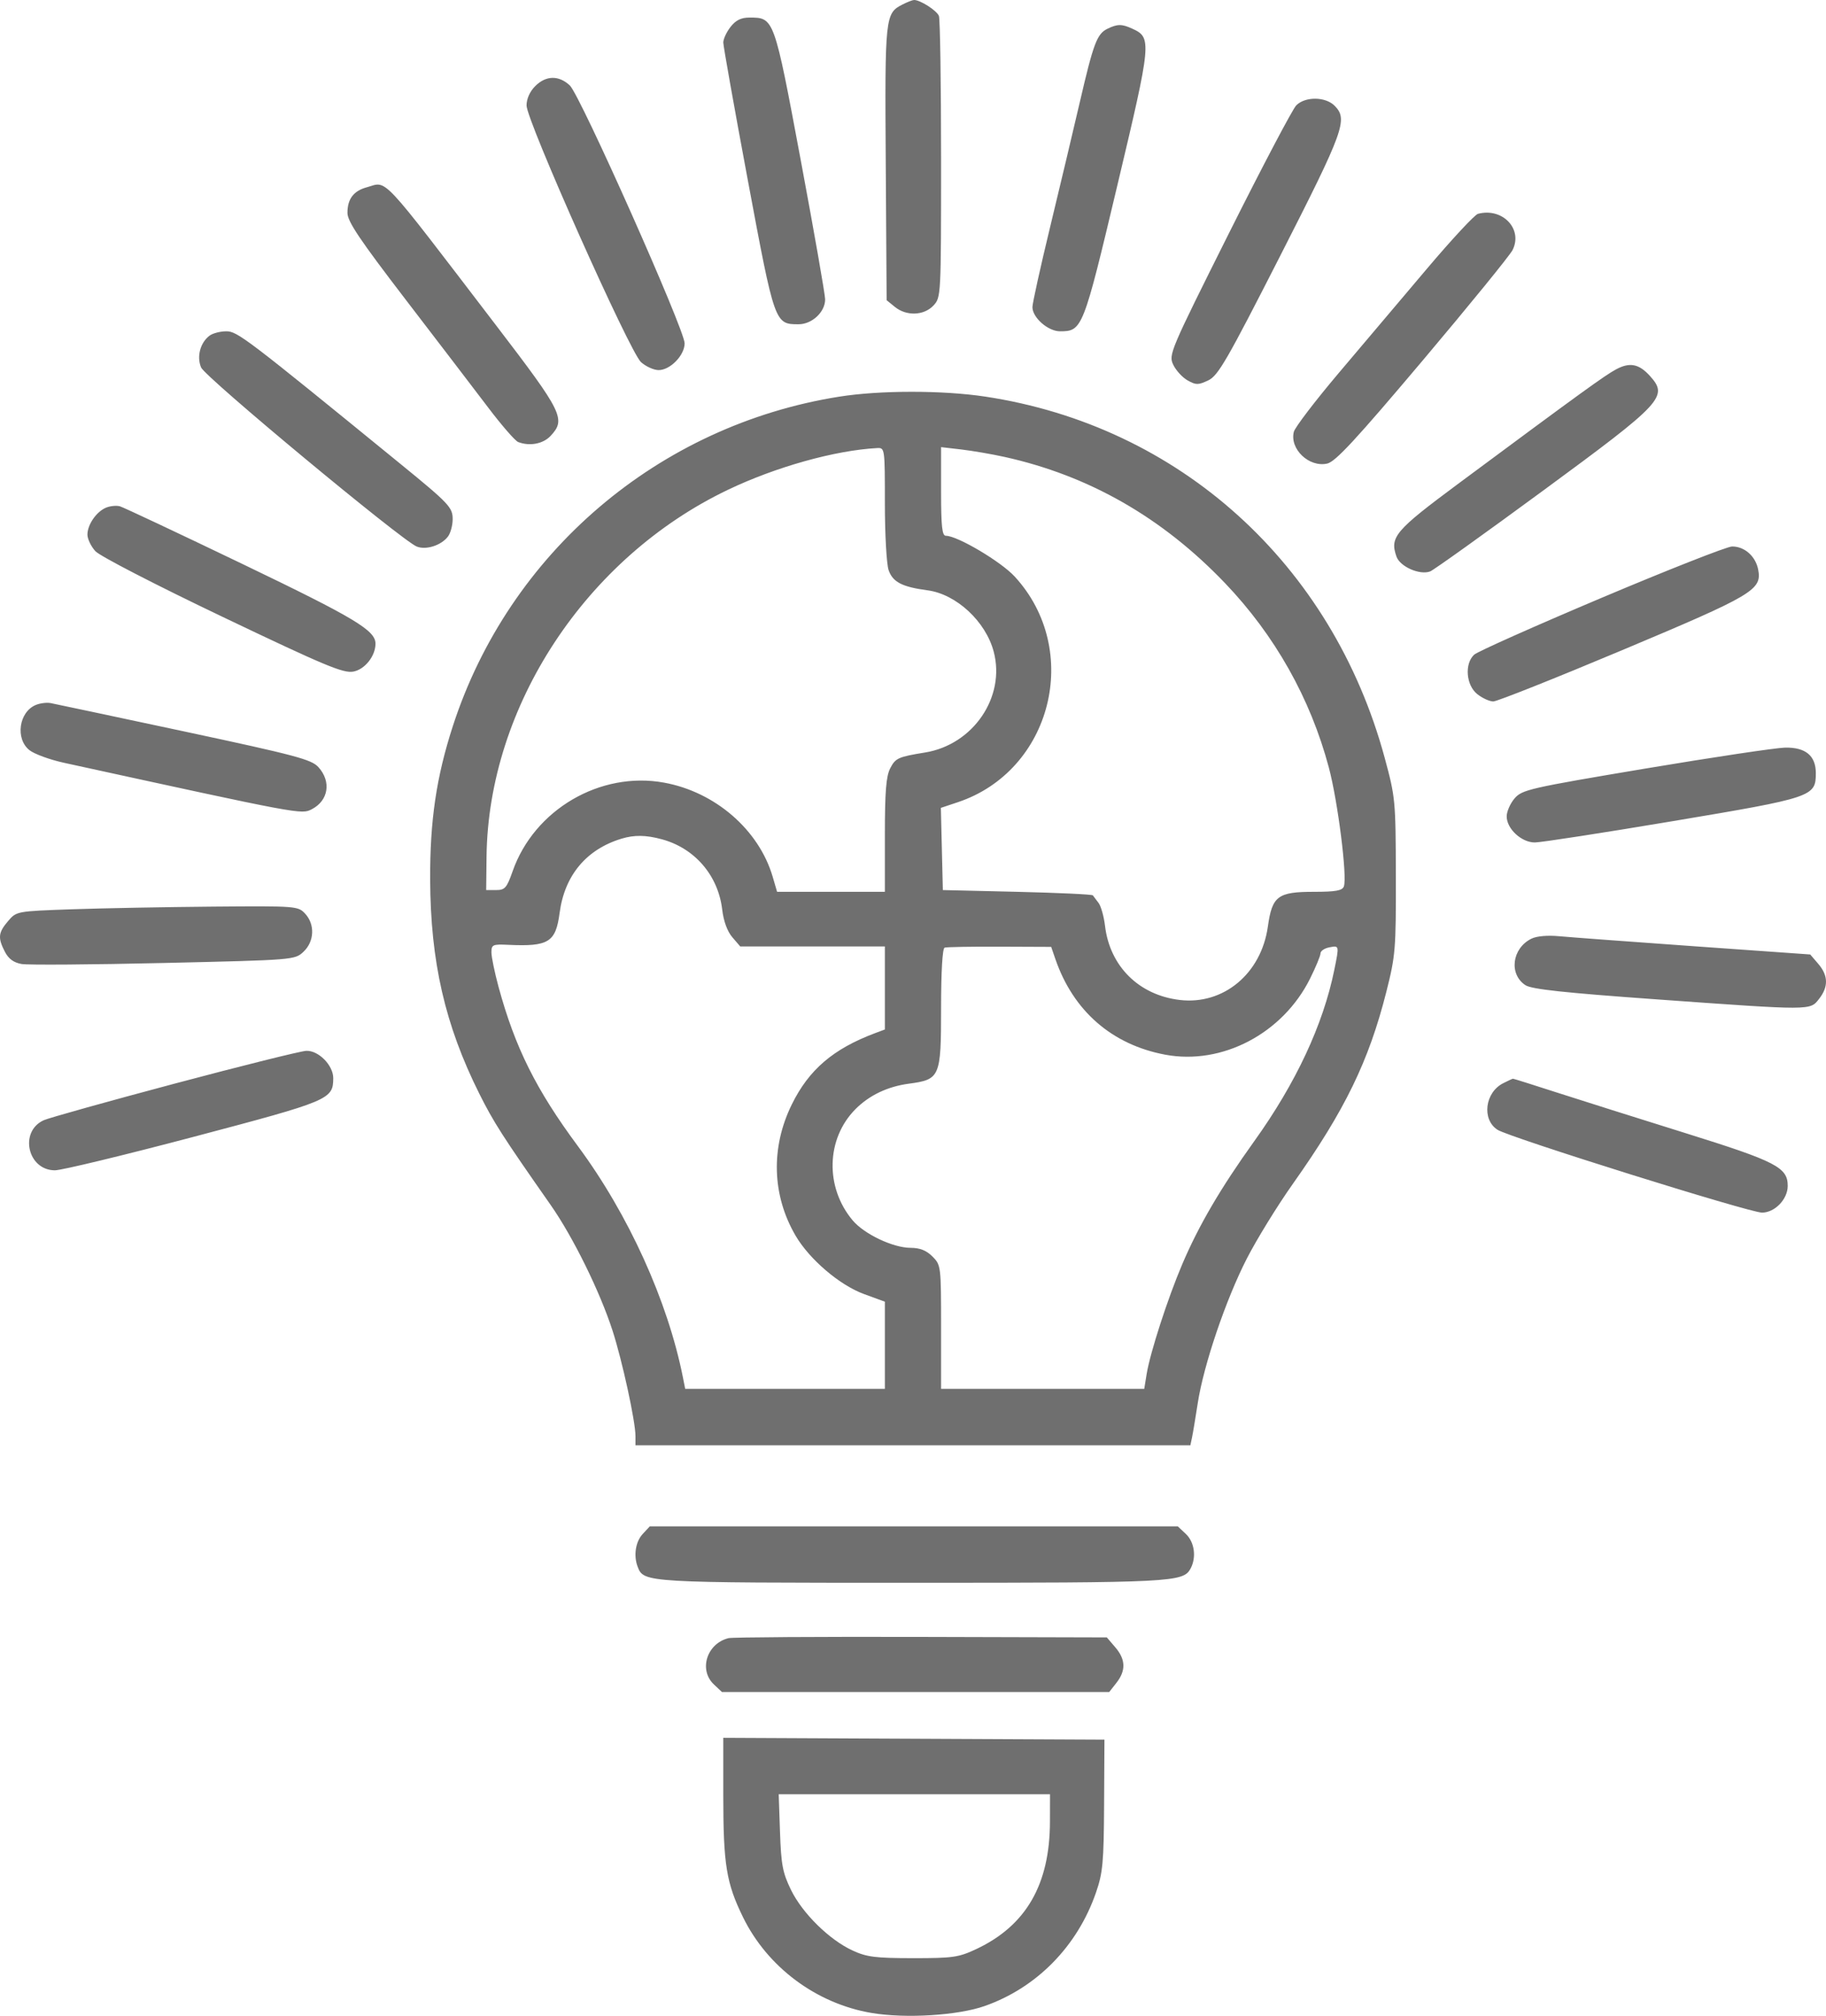 <svg width="77" height="85" viewBox="0 0 77 85" fill="none" xmlns="http://www.w3.org/2000/svg">
<path fill-rule="evenodd" clip-rule="evenodd" d="M38.058 0.189C37.325 0.561 37.31 0.694 37.351 6.886L37.388 12.659L37.738 12.943C38.224 13.338 38.963 13.31 39.362 12.883C39.682 12.542 39.684 12.49 39.684 6.727C39.684 3.53 39.643 0.806 39.593 0.673C39.506 0.447 38.803 -0.005 38.544 3.72948e-05C38.479 0.001 38.26 0.086 38.058 0.189ZM30.807 1.133C30.638 1.348 30.5 1.645 30.5 1.792C30.5 1.939 30.966 4.555 31.536 7.606C32.667 13.665 32.67 13.673 33.675 13.673C34.244 13.673 34.796 13.155 34.795 12.623C34.795 12.424 34.333 9.787 33.768 6.763C32.641 0.734 32.644 0.741 31.605 0.741C31.251 0.741 31.028 0.85 30.807 1.133ZM46.701 1.212C46.259 1.427 46.11 1.823 45.537 4.295C45.26 5.488 44.697 7.858 44.285 9.561C43.873 11.264 43.536 12.789 43.536 12.95C43.536 13.391 44.195 13.97 44.698 13.97C45.641 13.97 45.675 13.885 47.115 7.825C48.564 1.727 48.578 1.589 47.741 1.206C47.304 1.007 47.122 1.008 46.701 1.212ZM22.568 3.633C22.342 3.859 22.204 4.168 22.204 4.447C22.204 5.089 26.555 14.846 27.031 15.271C27.237 15.455 27.572 15.606 27.774 15.606C28.263 15.606 28.87 14.98 28.87 14.477C28.87 13.902 24.465 4.01 24.028 3.602C23.561 3.167 23.021 3.178 22.568 3.633ZM54.662 4.442C54.507 4.597 53.23 7.024 51.823 9.835C49.33 14.821 49.272 14.957 49.475 15.382C49.59 15.622 49.862 15.918 50.081 16.041C50.434 16.24 50.53 16.239 50.951 16.039C51.367 15.842 51.735 15.204 53.995 10.768C56.689 5.48 56.85 5.033 56.276 4.457C55.891 4.071 55.04 4.063 54.662 4.442ZM15.464 7.898C14.908 8.049 14.648 8.396 14.652 8.982C14.654 9.34 15.176 10.116 17.106 12.633C18.454 14.39 20.022 16.441 20.589 17.189C21.156 17.938 21.724 18.59 21.85 18.639C22.333 18.825 22.902 18.718 23.215 18.383C23.873 17.681 23.735 17.4 20.931 13.735C15.933 7.201 16.358 7.655 15.464 7.898ZM62.323 9.017C62.186 9.053 61.219 10.093 60.175 11.328C59.13 12.563 57.459 14.54 56.46 15.72C55.461 16.901 54.606 18.021 54.559 18.209C54.377 18.933 55.2 19.717 55.964 19.548C56.313 19.471 57.158 18.559 59.995 15.198C61.968 12.859 63.674 10.764 63.784 10.542C64.227 9.652 63.356 8.743 62.323 9.017ZM8.833 14.156C8.442 14.454 8.288 15.039 8.48 15.495C8.655 15.91 16.952 22.799 17.575 23.047C17.968 23.203 18.609 22.997 18.891 22.623C18.997 22.483 19.086 22.159 19.088 21.903C19.094 21.399 18.944 21.24 16.866 19.545C10.369 14.244 10.009 13.97 9.543 13.97C9.286 13.97 8.967 14.054 8.833 14.156ZM68.156 15.57C67.681 15.823 66.7 16.533 61.502 20.39C58.825 22.377 58.599 22.642 58.887 23.468C59.036 23.893 59.864 24.26 60.306 24.096C60.447 24.044 62.604 22.501 65.099 20.667C70.134 16.968 70.362 16.722 69.572 15.849C69.112 15.342 68.727 15.266 68.156 15.57ZM35.389 16.726C27.767 17.935 21.465 23.309 19.095 30.619C18.401 32.76 18.129 34.599 18.139 37.085C18.153 40.549 18.765 43.221 20.209 46.112C20.816 47.325 21.185 47.902 23.222 50.812C24.163 52.157 25.294 54.454 25.828 56.102C26.241 57.378 26.797 59.934 26.797 60.557V60.943H38.497H50.197L50.267 60.608C50.306 60.424 50.414 59.772 50.509 59.159C50.755 57.559 51.692 54.799 52.574 53.076C52.992 52.26 53.868 50.836 54.522 49.913C56.716 46.811 57.718 44.752 58.461 41.818C58.846 40.294 58.868 40.028 58.861 36.936C58.854 33.749 58.842 33.623 58.391 31.957C56.177 23.781 49.734 17.957 41.536 16.722C39.747 16.453 37.101 16.454 35.389 16.726ZM37.314 21.232C37.314 22.528 37.385 23.792 37.472 24.042C37.647 24.545 38.041 24.749 39.117 24.892C40.327 25.054 41.565 26.203 41.903 27.477C42.41 29.387 41.041 31.399 39.011 31.73C37.873 31.915 37.762 31.965 37.539 32.397C37.366 32.734 37.314 33.377 37.314 35.219V37.605H35.042H32.769L32.584 36.973C32.005 34.993 30.159 33.393 28.002 33.001C25.311 32.511 22.529 34.138 21.618 36.734C21.369 37.443 21.292 37.531 20.919 37.531H20.501L20.517 36.115C20.593 29.774 24.711 23.516 30.692 20.655C32.708 19.69 35.207 18.99 36.981 18.894C37.313 18.876 37.314 18.882 37.314 21.232ZM42.351 19.265C45.919 20.053 49.006 21.818 51.652 24.583C53.76 26.786 55.258 29.446 56.036 32.366C56.416 33.791 56.819 36.986 56.668 37.38C56.601 37.555 56.32 37.605 55.408 37.605C53.88 37.605 53.645 37.782 53.464 39.071C53.185 41.057 51.591 42.384 49.748 42.165C48.026 41.961 46.8 40.745 46.597 39.04C46.55 38.644 46.427 38.209 46.325 38.074C46.222 37.939 46.114 37.795 46.084 37.754C46.055 37.713 44.619 37.646 42.895 37.605L39.759 37.531L39.717 35.798L39.675 34.065L40.386 33.828C44.355 32.505 45.641 27.417 42.791 24.314C42.21 23.681 40.373 22.592 39.887 22.592C39.727 22.592 39.684 22.203 39.684 20.723V18.854L40.536 18.953C41.005 19.008 41.821 19.148 42.351 19.265ZM4.48 21.403C4.072 21.566 3.687 22.12 3.687 22.542C3.687 22.724 3.837 23.038 4.02 23.24C4.208 23.447 6.545 24.654 9.382 26.009C13.708 28.076 14.479 28.398 14.9 28.319C15.386 28.228 15.834 27.662 15.834 27.141C15.834 26.582 14.963 26.06 10.244 23.791C7.536 22.489 5.203 21.391 5.059 21.35C4.916 21.309 4.655 21.333 4.48 21.403ZM67.536 25.209C64.726 26.396 62.309 27.474 62.166 27.604C61.749 27.983 61.82 28.895 62.296 29.27C62.51 29.44 62.814 29.578 62.97 29.578C63.127 29.578 65.568 28.607 68.394 27.42C73.936 25.092 74.305 24.874 74.14 24.017C74.032 23.453 73.558 23.036 73.036 23.044C72.821 23.048 70.346 24.022 67.536 25.209ZM1.511 29.725C0.795 30.021 0.636 31.154 1.244 31.634C1.449 31.795 2.099 32.033 2.688 32.162C12.748 34.359 12.706 34.351 13.151 34.121C13.853 33.756 13.978 32.956 13.427 32.348C13.132 32.023 12.479 31.849 7.761 30.841C4.828 30.215 2.294 29.677 2.131 29.646C1.968 29.616 1.69 29.651 1.511 29.725ZM69.386 32.407C64.491 33.229 64.183 33.299 63.868 33.666C63.685 33.879 63.535 34.221 63.535 34.424C63.535 34.947 64.158 35.524 64.721 35.524C64.973 35.524 67.591 35.12 70.54 34.625C76.447 33.634 76.571 33.593 76.571 32.6C76.571 31.866 76.139 31.508 75.275 31.524C74.888 31.532 72.238 31.929 69.386 32.407ZM27.907 35.389C29.296 35.764 30.284 36.913 30.454 38.352C30.512 38.841 30.669 39.272 30.88 39.519L31.215 39.909H34.265H37.314V41.659V43.41L36.907 43.562C35.137 44.225 34.11 45.104 33.389 46.571C32.495 48.389 32.553 50.4 33.548 52.103C34.13 53.1 35.406 54.19 36.431 54.565L37.314 54.888V56.726V58.564H33.104H28.894L28.798 58.081C28.158 54.857 26.497 51.2 24.369 48.329C22.607 45.951 21.719 44.17 21.025 41.621C20.859 41.01 20.723 40.352 20.723 40.159C20.723 39.834 20.776 39.81 21.426 39.84C23.134 39.92 23.434 39.734 23.598 38.496C23.806 36.916 24.721 35.818 26.203 35.366C26.743 35.201 27.237 35.207 27.907 35.389ZM3.044 38.341C0.699 38.423 0.697 38.423 0.34 38.84C-0.075 39.326 -0.098 39.543 0.206 40.133C0.361 40.433 0.576 40.59 0.91 40.649C1.174 40.696 3.875 40.676 6.91 40.606C12.411 40.479 12.431 40.477 12.799 40.131C13.258 39.698 13.288 38.98 12.866 38.525C12.569 38.206 12.495 38.2 8.977 38.229C7.004 38.246 4.335 38.296 3.044 38.341ZM64.574 39.583C63.756 39.992 63.619 41.078 64.327 41.543C64.585 41.712 65.958 41.861 69.843 42.139C76.445 42.612 76.322 42.612 76.708 42.119C77.108 41.609 77.097 41.136 76.675 40.644L76.335 40.247L71.453 39.901C68.768 39.71 66.204 39.52 65.755 39.478C65.255 39.431 64.797 39.471 64.574 39.583ZM44.506 40.446C45.261 42.634 46.895 44.054 49.138 44.473C51.537 44.921 54.091 43.579 55.243 41.266C55.485 40.78 55.684 40.3 55.684 40.2C55.684 40.1 55.85 39.986 56.054 39.947C56.479 39.866 56.477 39.857 56.264 40.905C55.793 43.214 54.643 45.676 52.893 48.116C51.467 50.105 50.553 51.667 49.852 53.312C49.245 54.737 48.5 57.035 48.354 57.932L48.251 58.564H43.968H39.684V55.956C39.684 53.385 39.679 53.343 39.321 52.983C39.063 52.725 38.793 52.618 38.395 52.617C37.657 52.615 36.438 52.036 35.953 51.456C34.782 50.06 34.836 48.011 36.077 46.766C36.656 46.184 37.431 45.815 38.321 45.696C39.643 45.52 39.684 45.423 39.684 42.517C39.684 40.974 39.742 39.989 39.833 39.959C39.914 39.931 40.959 39.913 42.154 39.918L44.327 39.927L44.506 40.446ZM7.363 45.693C4.537 46.446 2.053 47.141 1.842 47.237C0.798 47.714 1.165 49.348 2.316 49.348C2.595 49.348 5.235 48.711 8.181 47.932C13.892 46.422 14.046 46.358 14.053 45.468C14.058 44.926 13.434 44.29 12.916 44.31C12.688 44.318 10.189 44.941 7.363 45.693ZM63.387 45.676C62.616 46.067 62.476 47.202 63.146 47.638C63.635 47.957 73.772 51.132 74.301 51.132C74.842 51.132 75.386 50.567 75.386 50.005C75.386 49.226 74.9 48.975 71.09 47.785C69.094 47.162 66.647 46.389 65.652 46.068C64.658 45.746 63.824 45.484 63.8 45.486C63.777 45.487 63.59 45.572 63.387 45.676ZM27.099 64.687C26.8 65.008 26.71 65.597 26.889 66.064C27.146 66.737 27.189 66.74 38.47 66.74C49.462 66.74 49.897 66.717 50.206 66.139C50.458 65.666 50.371 65.027 50.008 64.684L49.665 64.361H38.533H27.401L27.099 64.687ZM30.722 69.075C29.807 69.299 29.453 70.412 30.102 71.025L30.445 71.348H38.609H46.774L47.081 70.956C47.484 70.441 47.469 69.972 47.03 69.461L46.673 69.044L38.846 69.023C34.541 69.012 30.885 69.035 30.722 69.075ZM30.5 75.711C30.5 78.619 30.626 79.399 31.331 80.84C32.361 82.948 34.423 84.485 36.748 84.879C38.182 85.122 40.389 84.987 41.524 84.587C43.721 83.814 45.439 82.061 46.219 79.795C46.505 78.967 46.545 78.524 46.558 76.104L46.573 73.354L38.536 73.316L30.5 73.278V75.711ZM44.275 76.81C44.271 79.461 43.269 81.197 41.173 82.184C40.425 82.536 40.186 82.57 38.499 82.569C36.914 82.568 36.547 82.522 35.949 82.245C34.969 81.793 33.836 80.677 33.355 79.69C33.004 78.97 32.939 78.632 32.892 77.256L32.837 75.658H38.557H44.277L44.275 76.81Z" fill="#6F6F6F"/>
</svg>
